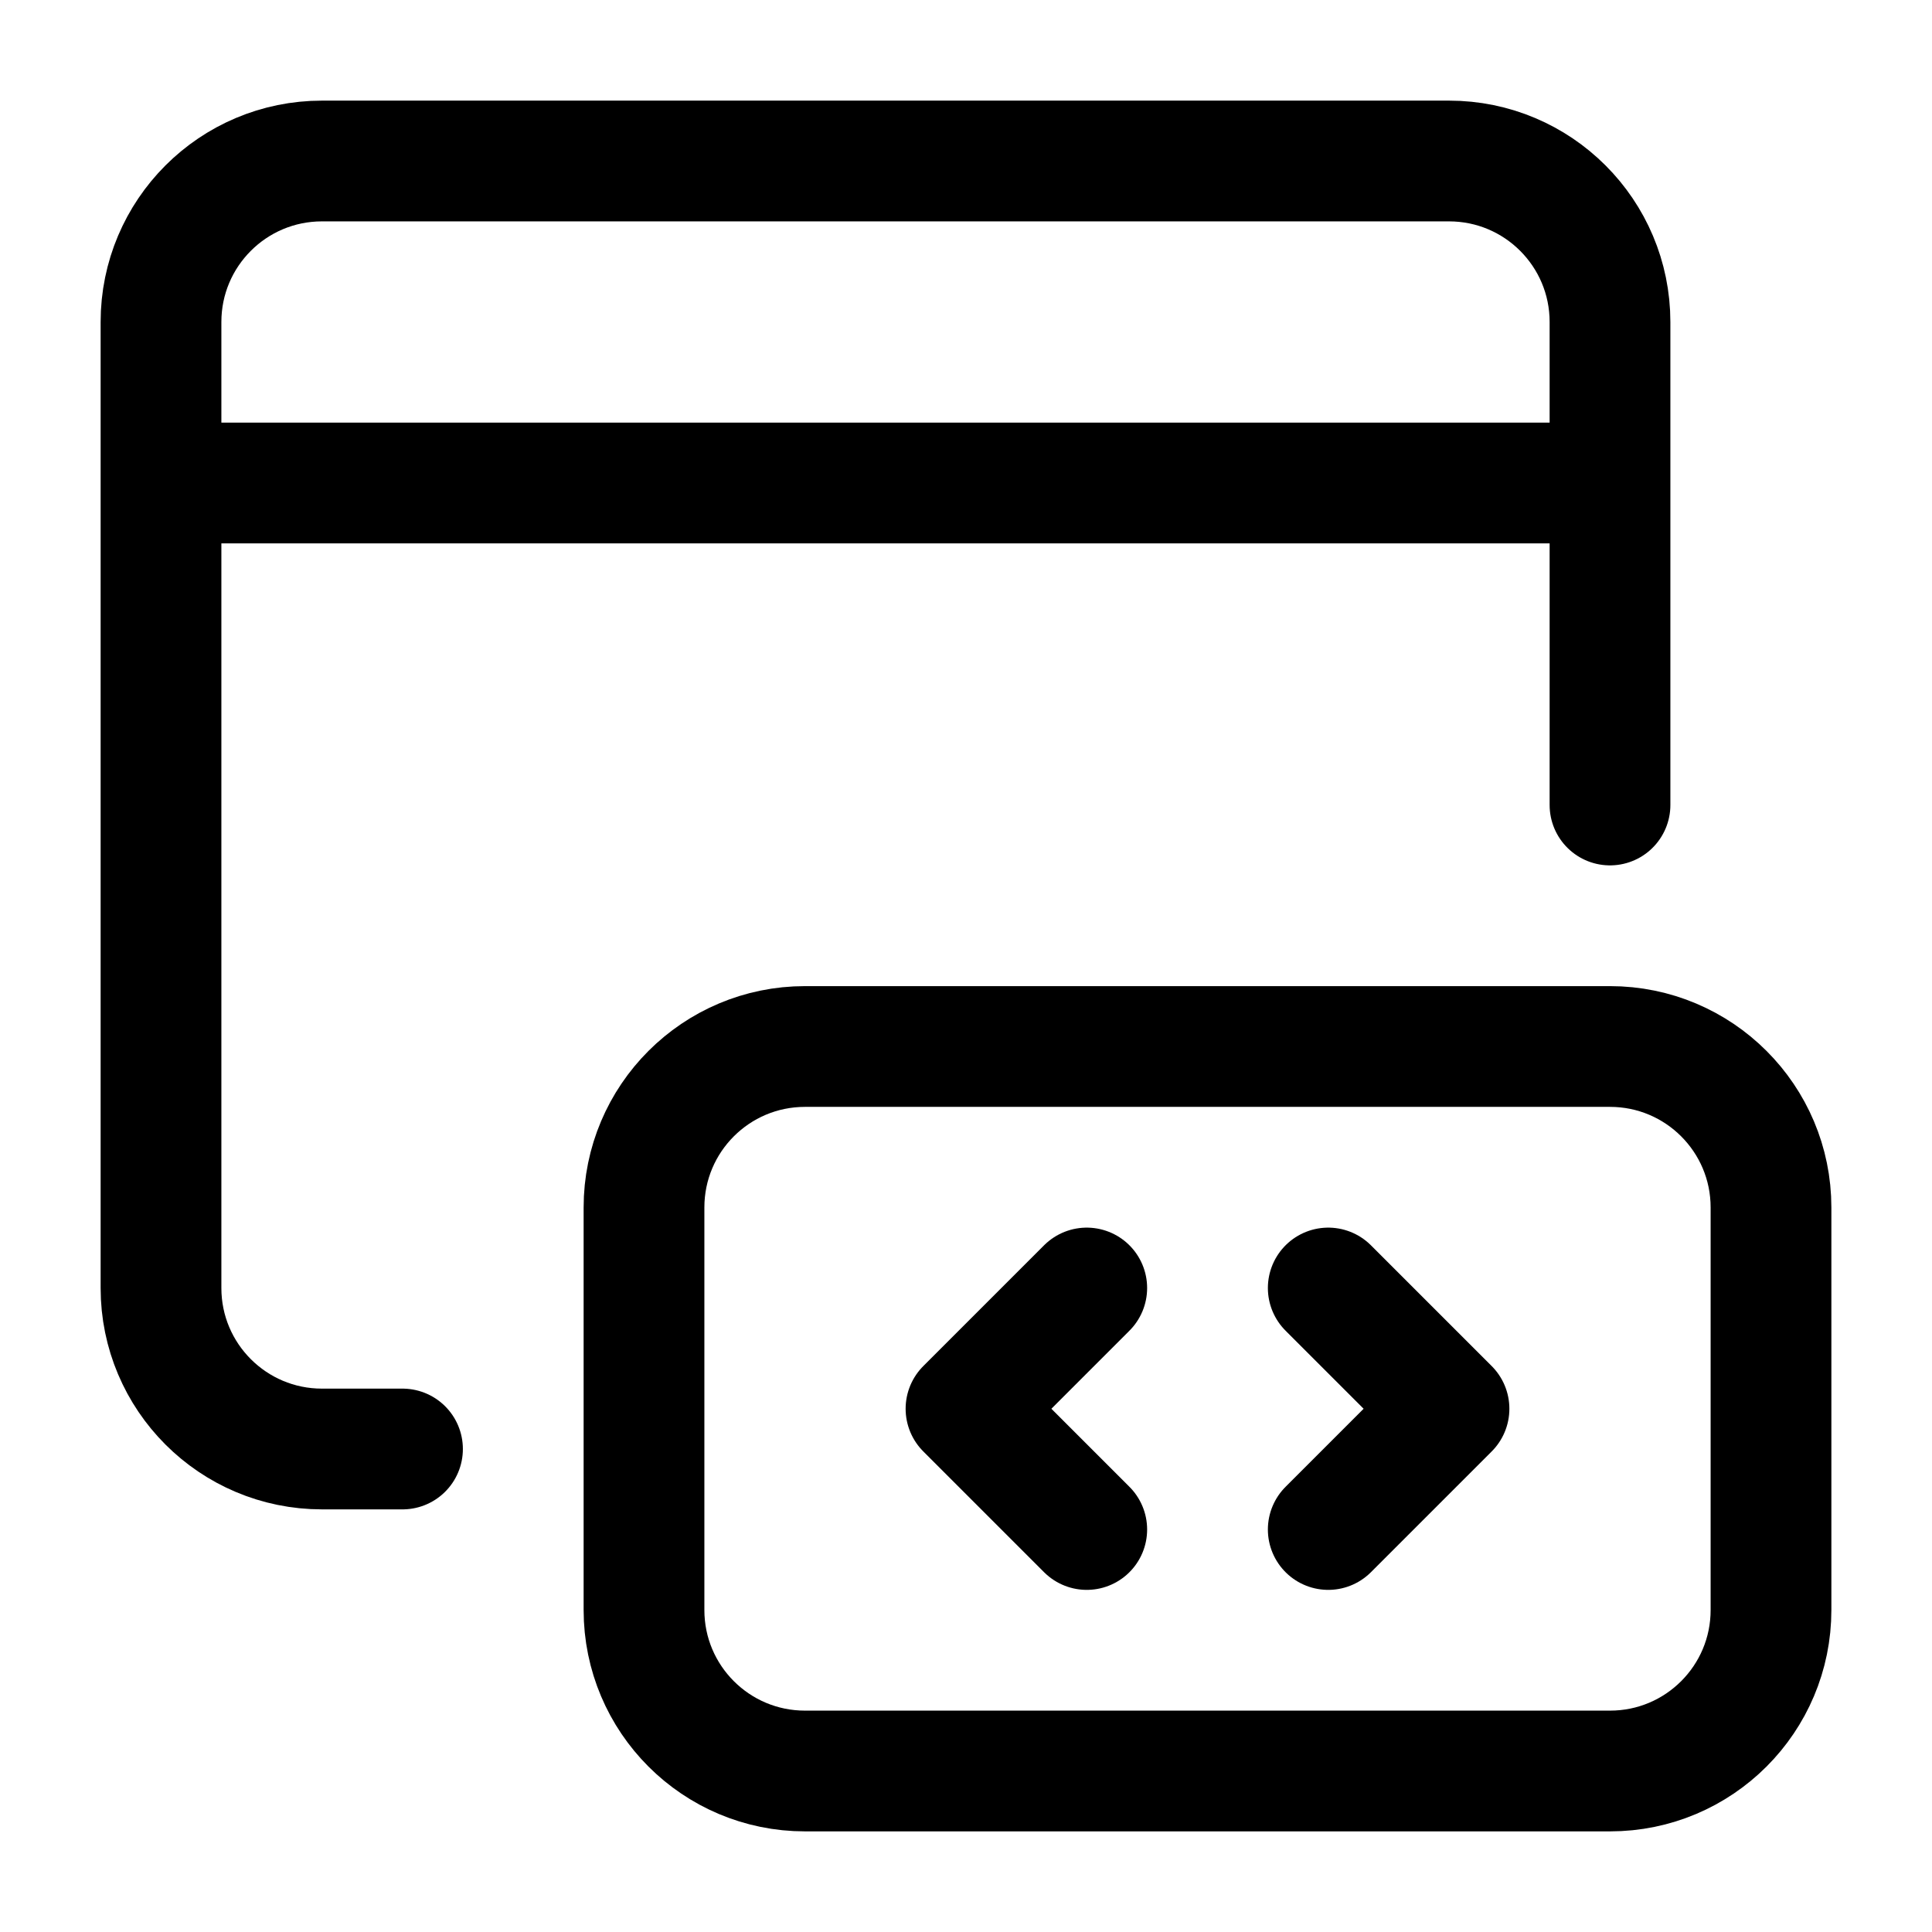 <svg width="24" height="24" viewBox="0 0 24 24" fill="none" xmlns="http://www.w3.org/2000/svg">
    <path d="M20 10V4C20 2.895 19.105 2 18 2H4C2.895 2 2 2.895 2 4V16C2 17.105 2.895 18 4 18H5" stroke="currentColor" stroke-width="1.5" stroke-linecap="round" stroke-linejoin="round"/>
    <path d="M8 15V20C8 21.105 8.895 22 10 22L20 22C21.105 22 22 21.105 22 20V15C22 13.895 21.105 13 20 13H10C8.895 13 8 13.895 8 15Z" stroke="currentColor" stroke-width="1.5" stroke-linejoin="round"/>
    <path d="M13.5 16L12 17.5L13.5 19M16.5 16L18 17.5L16.5 19" stroke="currentColor" stroke-width="1.5" stroke-linecap="round" stroke-linejoin="round"/>
    <path d="M2.5 6H19.5" stroke="currentColor" stroke-width="1.5" stroke-linecap="round" stroke-linejoin="round"/>
</svg>

